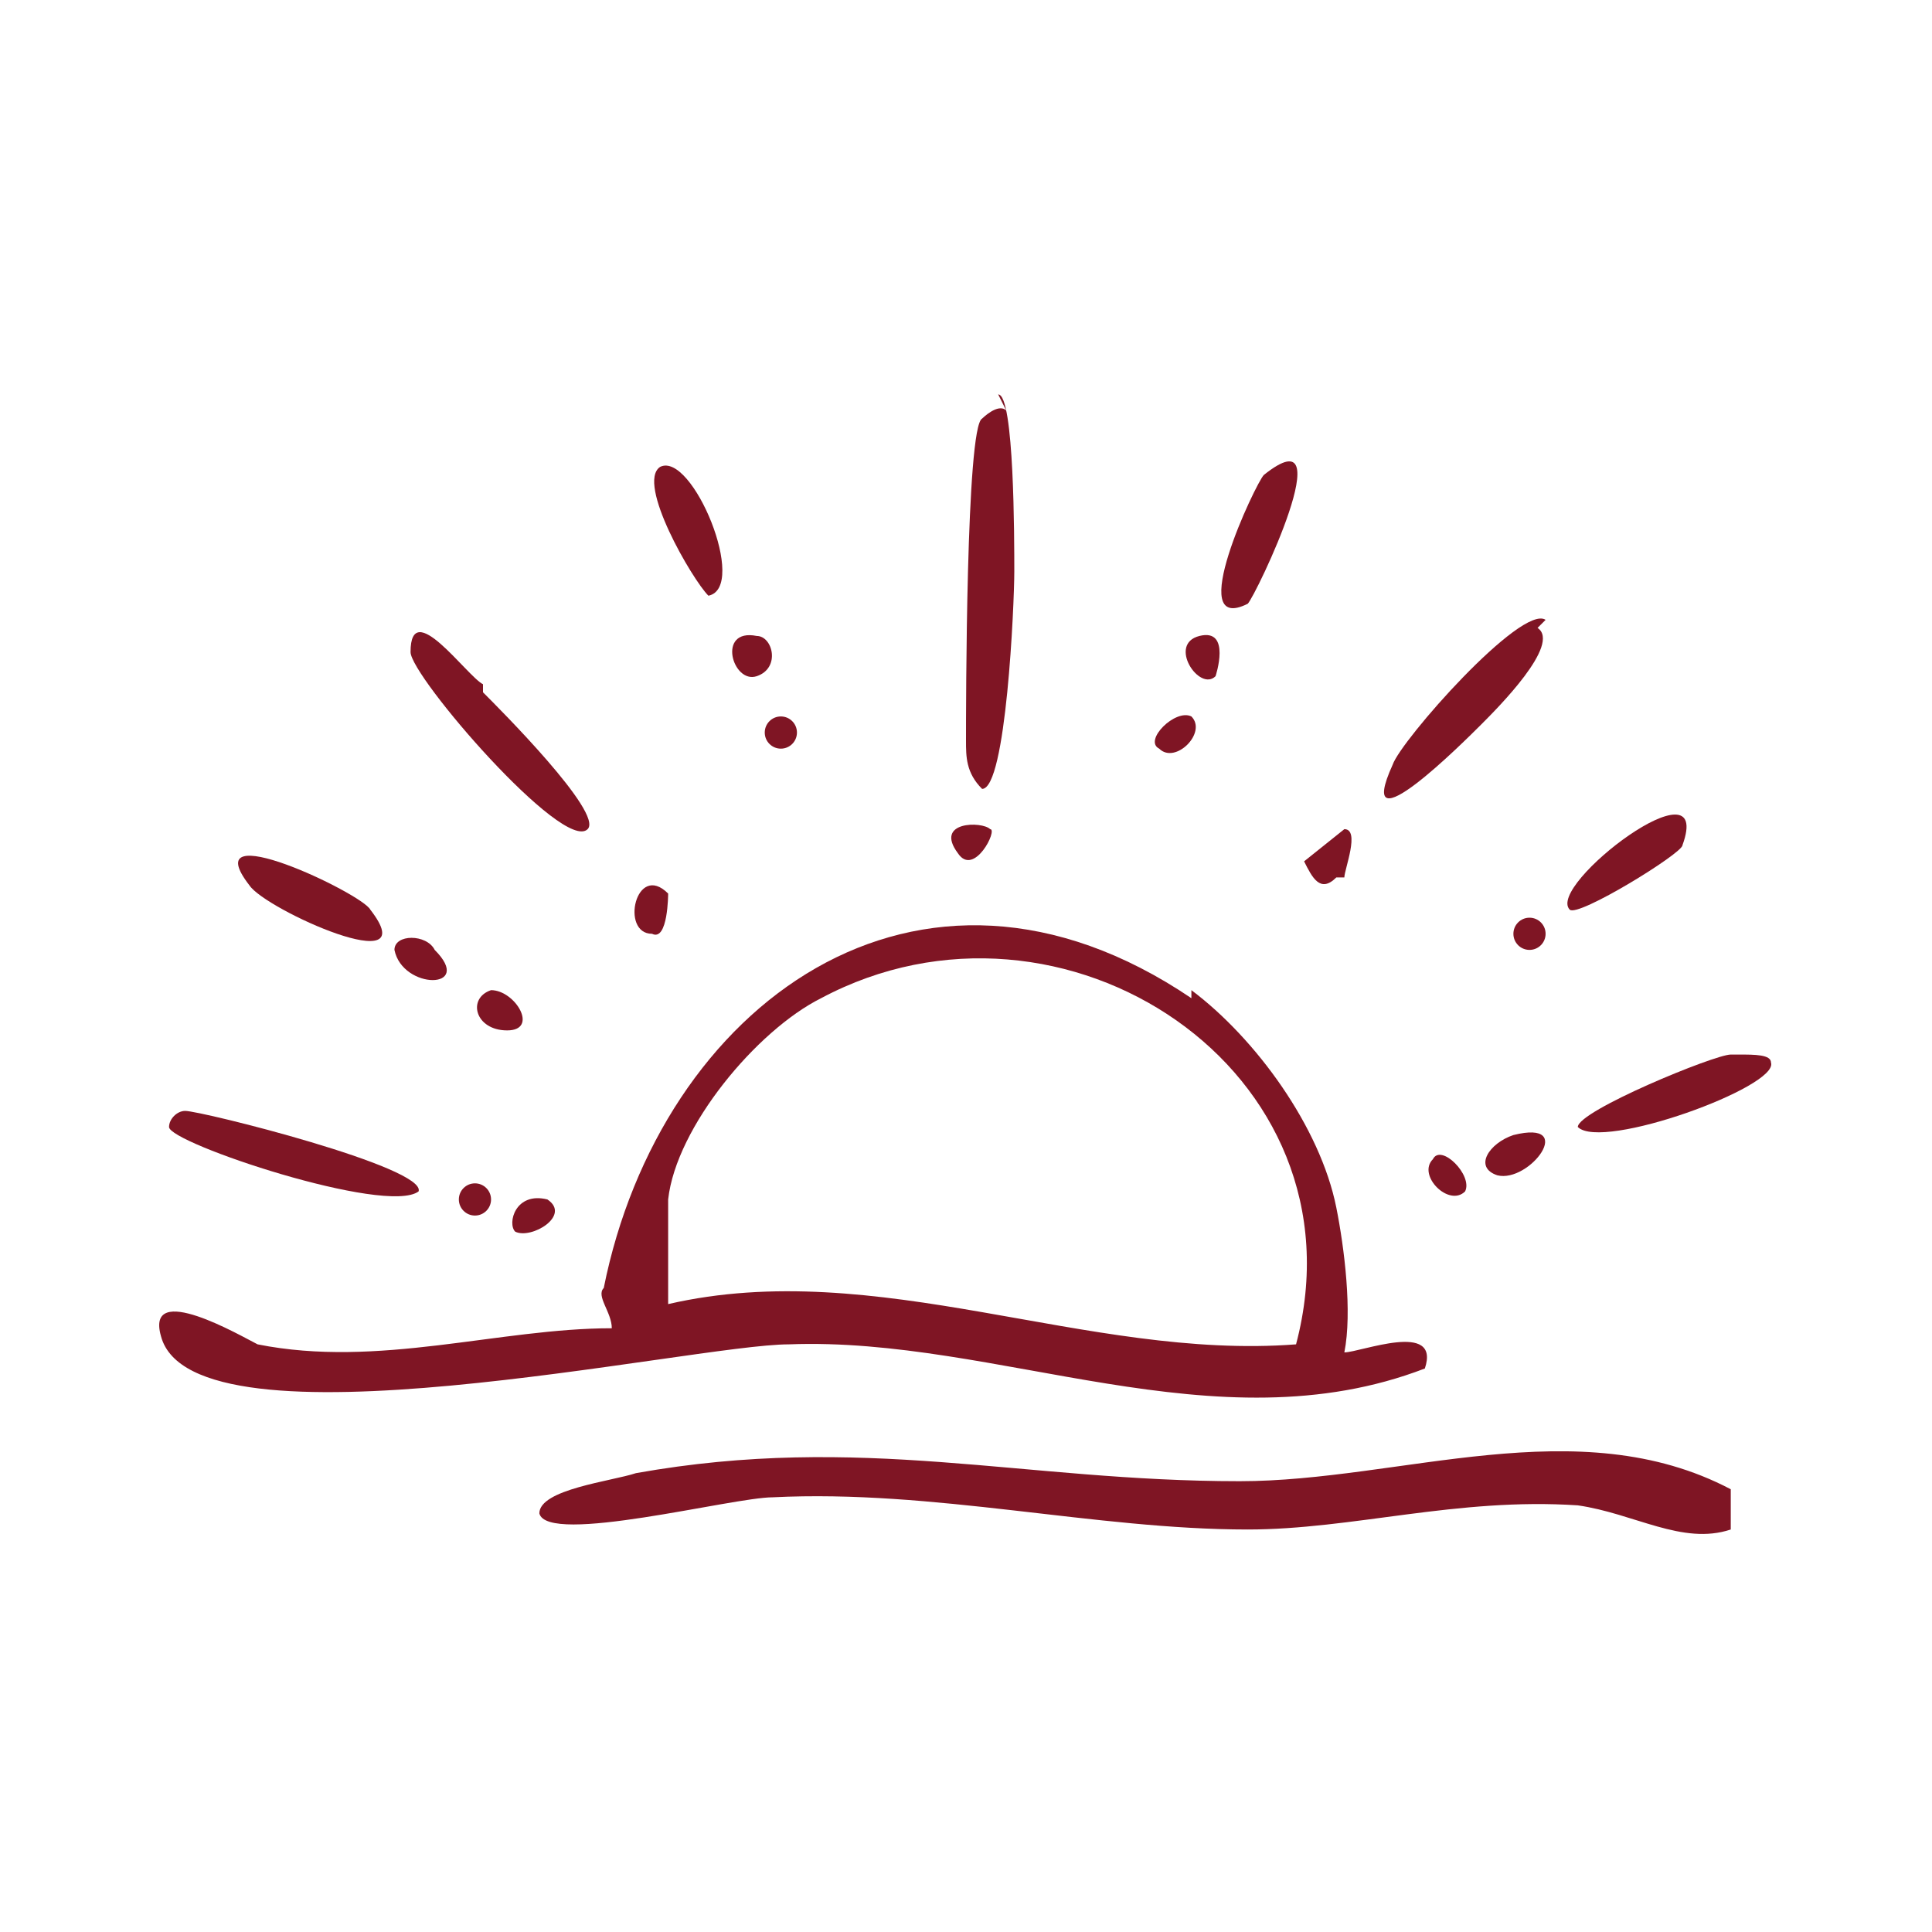 <?xml version="1.0" encoding="UTF-8"?>
<svg id="Layer_1" xmlns="http://www.w3.org/2000/svg" version="1.1" viewBox="0 0 24 24">
  <!-- Generator: Adobe Illustrator 29.3.0, SVG Export Plug-In . SVG Version: 2.1.0 Build 146)  -->
  <defs>
    <style>
      .st0 {
        fill: #7f1524;
      }
    </style>
  </defs>
  <path class="st0" d="M12.4,4.9c.2,0,.2,1.8.2,2.2s-.1,2.7-.4,2.7c-.2-.2-.2-.4-.2-.6,0-.4,0-3.9.2-4,0,0,.2-.2.3-.1Z"/>
  <path class="st0" d="M6,8.6c.2.2,1.5,1.5,1.3,1.7-.3.3-2.2-1.9-2.2-2.2,0-.7.7.3.9.4h0Z"/>
  <path class="st0" d="M2.3,13.8c.2,0,3,.7,2.9,1-.4.3-3.1-.6-3.1-.8,0-.1.1-.2.2-.2h0Z"/>
  <path class="st0" d="M19.1,7.8c.3.2-.5,1-.7,1.2s-1.6,1.6-1.1.5c.1-.3,1.6-2,1.9-1.8h0Z"/>
  <path class="st0" d="M21.6,13.1c.2,0,.4,0,.4.1.1.3-2.1,1.1-2.4.8,0-.2,1.7-.9,1.9-.9Z"/>
  <path class="st0" d="M15.5,7.5c-.8.4.1-1.5.2-1.6,1-.8-.1,1.5-.2,1.6Z"/>
  <path class="st0" d="M4.6,11.3c.7.9-1.3,0-1.5-.3-.7-.9,1.4.1,1.5.3Z"/>
  <path class="st0" d="M19.5,11.3c-.3-.3,1.8-1.9,1.4-.8,0,.1-1.3.9-1.4.8Z"/>
  <path class="st0" d="M8.2,5.8c.4-.2,1.1,1.5.6,1.6-.2-.2-.9-1.4-.6-1.6Z"/>
  <path class="st0" d="M18.8,14.1c.8-.2.2.6-.2.5-.3-.1-.1-.4.2-.5Z"/>
  <path class="st0" d="M16.6,10.9c-.2.2-.3,0-.4-.2l.5-.4c.2,0,0,.5,0,.6Z"/>
  <path class="st0" d="M5.4,11.8c.5.5-.4.5-.5,0,0-.2.4-.2.5,0Z"/>
  <circle class="st0" cx="19" cy="11.6" r=".2"/>
  <path class="st0" d="M6.1,12.3c.3,0,.6.5.2.5s-.5-.4-.2-.5Z"/>
  <path class="st0" d="M15.1,8.4c-.2.2-.6-.4-.2-.5s.2.5.2.5Z"/>
  <path class="st0" d="M8.3,11.1s0,.6-.2.5c-.4,0-.2-.9.2-.5Z"/>
  <circle class="st0" cx="5.9" cy="14.9" r=".2"/>
  <path class="st0" d="M9.4,7.9c.2,0,.3.4,0,.5-.3.1-.5-.6,0-.5Z"/>
  <path class="st0" d="M12.3,10.3c.1,0-.2.6-.4.3-.3-.4.3-.4.4-.3Z"/>
  <path class="st0" d="M6.8,14.9c.3.2-.2.5-.4.4-.1-.1,0-.5.4-.4Z"/>
  <circle class="st0" cx="9.7" cy="9.1" r=".2"/>
  <path class="st0" d="M18.2,14.8c-.2.2-.6-.2-.4-.4.1-.2.5.2.4.4Z"/>
  <path class="st0" d="M14.8,8.9c.2.2-.2.6-.4.4-.2-.1.2-.5.4-.4Z"/>
  <path class="st0" d="M14.8,12.3c.8.6,1.6,1.7,1.8,2.7.1.5.2,1.3.1,1.8.2,0,1.2-.4,1,.2-2.6,1-5.3-.4-7.9-.3-1.2,0-7.4,1.4-7.8-.1-.2-.7,1,0,1.2.1,1.5.3,3-.2,4.4-.2,0-.2-.2-.4-.1-.5.7-3.5,3.9-5.9,7.3-3.6h0ZM8.3,14.9c0,.4,0,.9,0,1.3,2.6-.6,5.2.7,7.8.5.9-3.4-2.9-5.9-5.9-4.3-.8.4-1.8,1.6-1.9,2.5Z"/>
  <path class="st0" d="M21.5,19c-.6.2-1.2-.2-1.9-.3-1.5-.1-2.8.3-4.1.3-1.9,0-3.9-.5-5.9-.4-.5,0-2.8.6-2.9.2,0-.3.9-.4,1.2-.5,2.8-.5,4.8.1,7.5.1,2,0,4.2-.9,6.1.1v.3s0,0,0,0Z"/>
</svg>